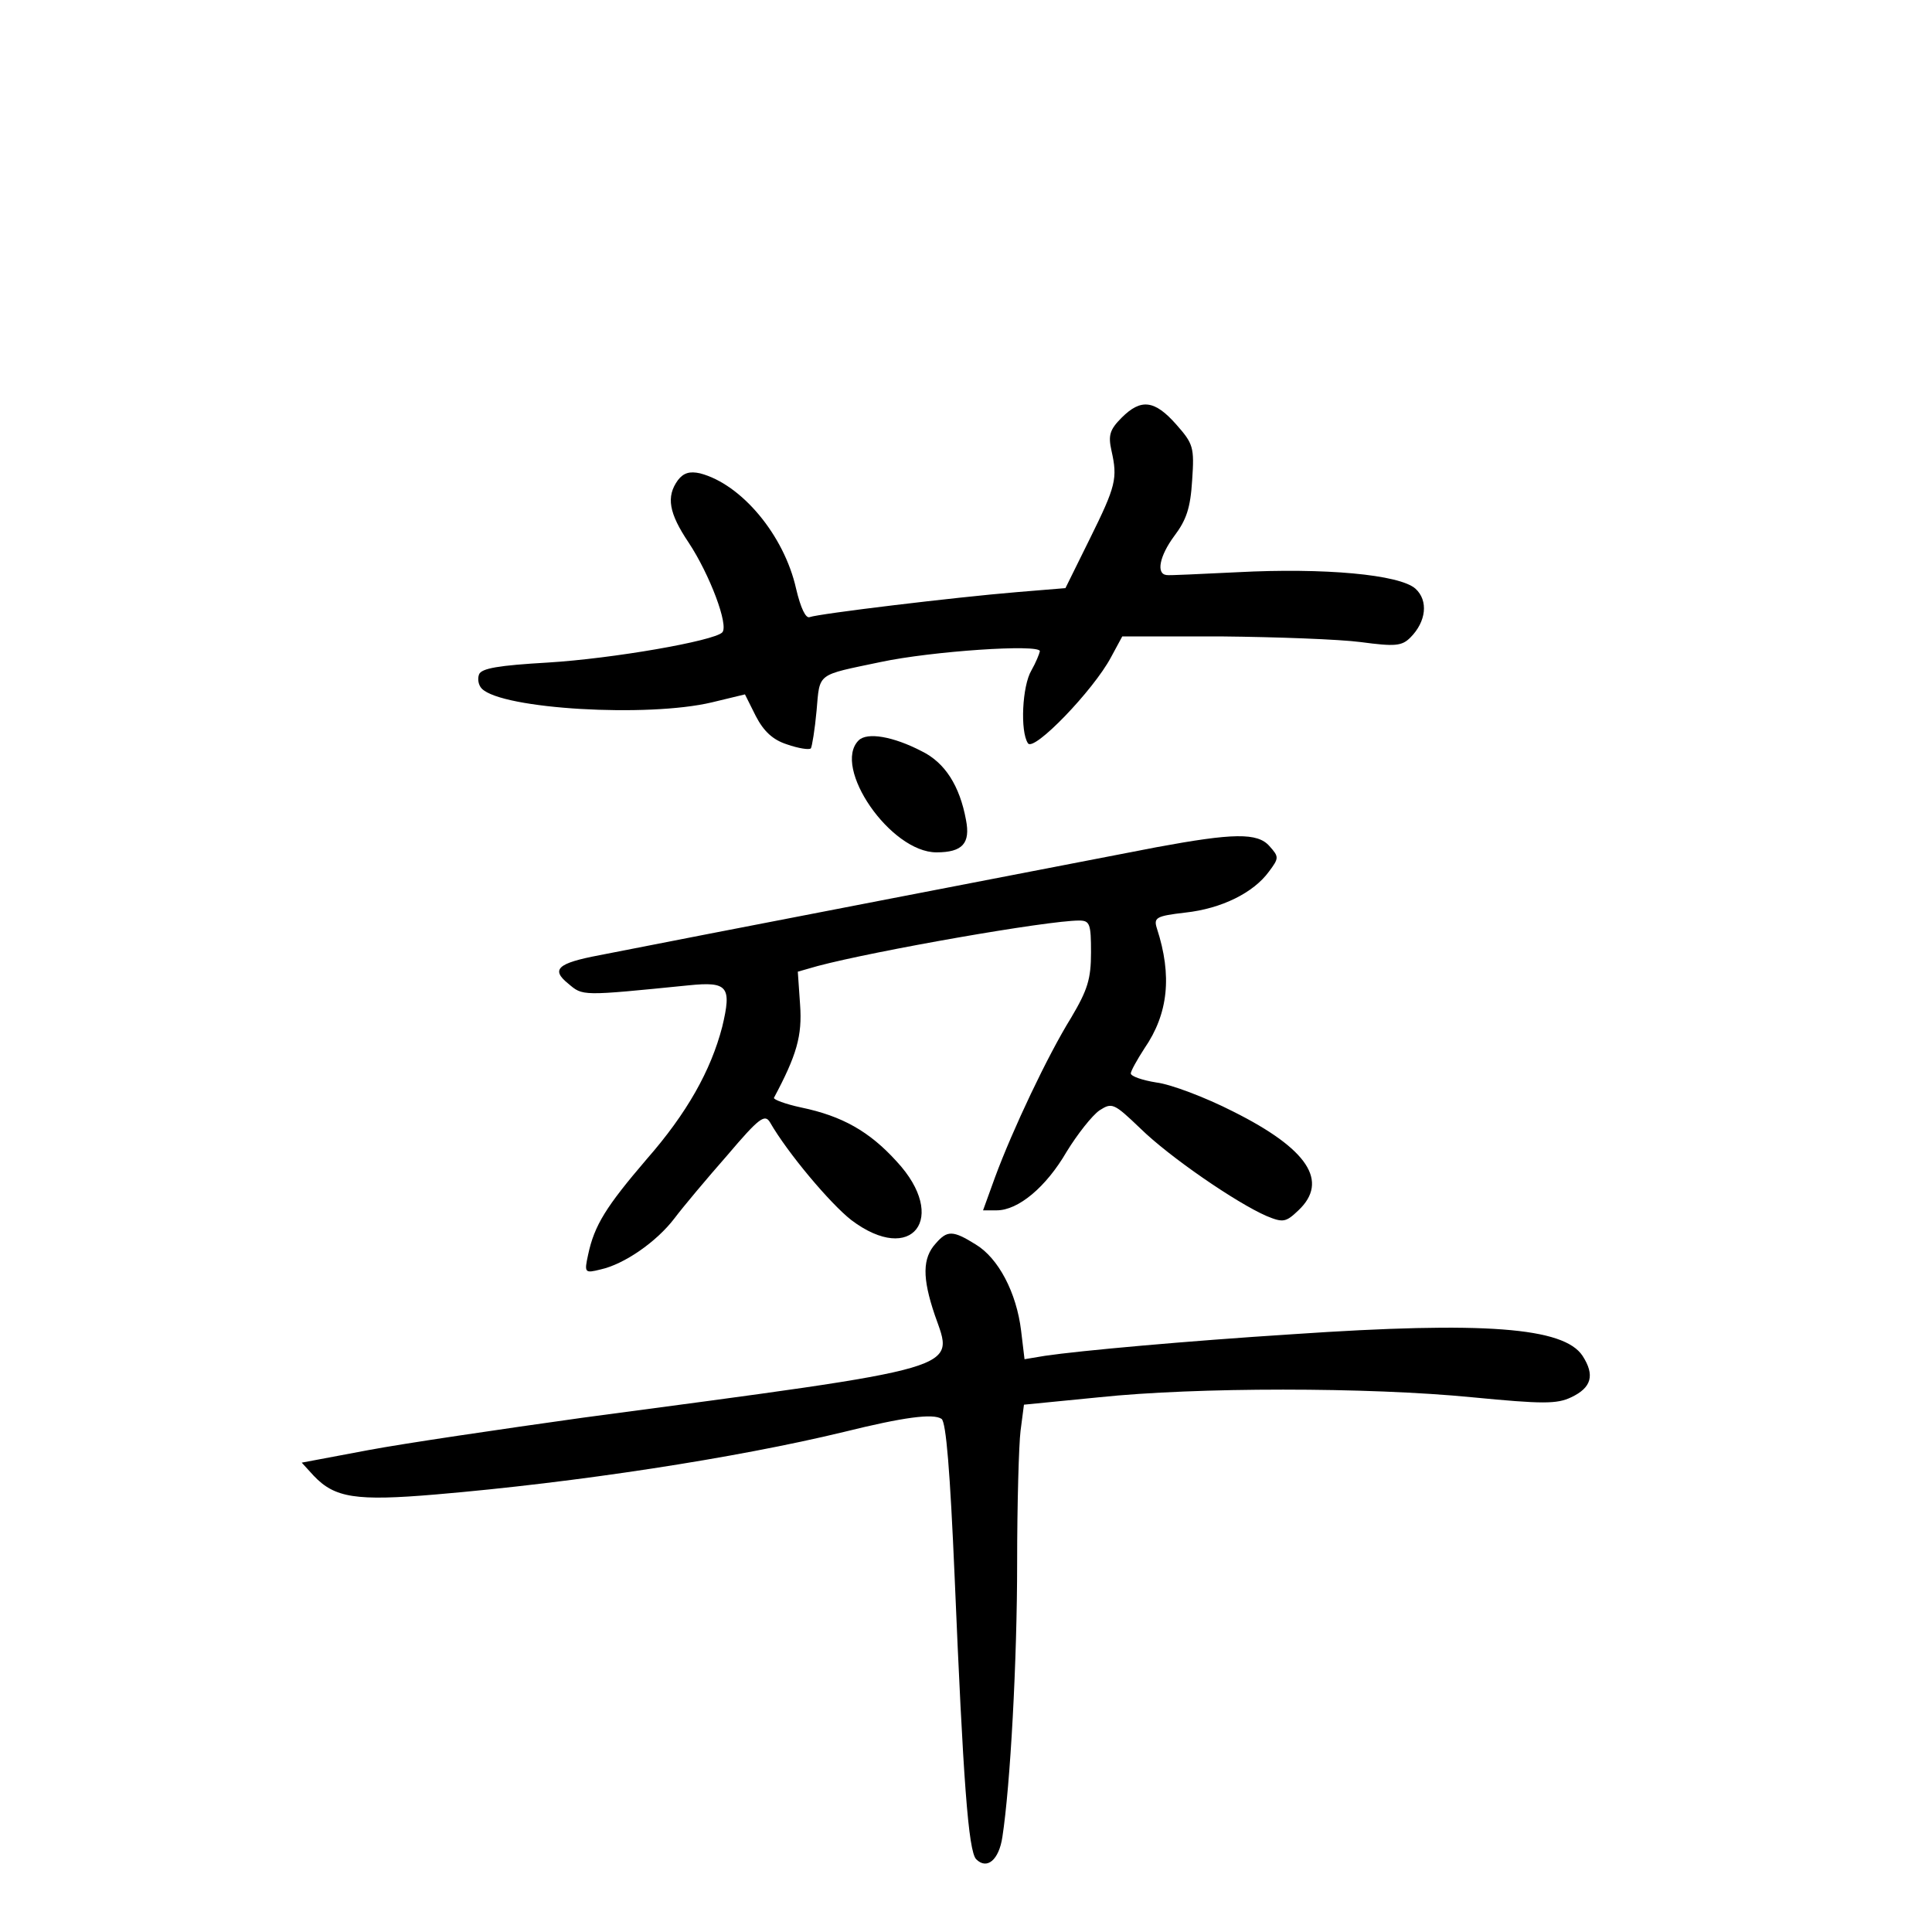 <?xml version="1.0" standalone="no"?>
<!DOCTYPE svg PUBLIC "-//W3C//DTD SVG 20010904//EN"
 "http://www.w3.org/TR/2001/REC-SVG-20010904/DTD/svg10.dtd">
<svg version="1.0" xmlns="http://www.w3.org/2000/svg"
 width="340pt" height="340pt" viewBox="0 0 340 340"
 preserveAspectRatio="xMidYMid meet">
<g transform="translate(0,340) scale(0.1,-0.1)"
fill="#000000" stroke="none">
<path d="M1974 2665 c-21 -21 -24 -31 -18 -58 11 -49 8 -62 -38 -155 l-43 -87
-85 -7 c-109 -9 -349 -38 -365 -44 -7 -3 -16 16 -24 50 -21 94 -96 184 -169
203 -18 4 -29 1 -39 -12 -21 -29 -16 -58 19 -110 37 -56 71 -146 59 -158 -15
-15 -192 -46 -307 -53 -86 -5 -117 -10 -121 -21 -3 -8 -1 -19 5 -25 36 -36
292 -51 405 -24 l58 14 19 -38 c14 -27 30 -42 55 -50 20 -7 39 -10 42 -7 2 3
7 33 10 66 6 68 -1 62 113 86 89 19 280 32 280 19 -1 -5 -7 -20 -15 -34 -16
-27 -20 -107 -6 -128 10 -16 115 93 146 151 l20 37 175 0 c96 -1 207 -5 245
-10 60 -8 72 -7 87 8 28 28 32 65 9 86 -28 25 -161 37 -313 29 -65 -3 -121 -6
-125 -5 -19 2 -12 34 13 68 22 29 29 50 32 99 4 58 2 64 -28 98 -38 43 -62 46
-96 12z"/>
<path d="M1511 2097 c-47 -47 56 -197 137 -197 46 0 60 16 52 57 -11 60 -37
101 -78 121 -50 26 -96 34 -111 19z"/>
<path d="M2035 1909 c-93 -18 -870 -168 -980 -190 -74 -14 -86 -25 -55 -50 26
-22 22 -22 212 -3 69 7 76 -2 59 -73 -20 -77 -62 -152 -133 -233 -71 -83 -92
-116 -103 -168 -7 -32 -6 -33 22 -26 41 9 98 48 130 90 15 20 57 70 93 111 56
66 66 73 75 58 31 -54 106 -143 143 -172 107 -81 172 4 80 103 -48 53 -96 80
-168 95 -28 6 -49 14 -48 17 40 75 50 109 46 164 l-4 58 35 10 c102 27 404 80
460 80 19 0 21 -6 21 -56 0 -47 -6 -66 -35 -115 -41 -66 -103 -197 -134 -281
l-21 -58 24 0 c38 0 87 41 123 103 19 31 45 64 58 73 22 14 25 13 72 -32 51
-50 169 -131 222 -154 29 -12 34 -11 56 10 54 51 17 108 -115 174 -49 25 -110
48 -135 51 -25 4 -45 11 -45 16 0 4 11 24 24 44 42 61 49 128 22 211 -6 19 -2
22 50 28 64 7 120 35 147 72 18 24 18 26 1 45 -21 24 -64 23 -199 -2z"/>
<path d="M1647 1212 c-24 -26 -24 -61 -2 -126 34 -98 62 -90 -620 -181 -143
-20 -313 -45 -377 -57 l-117 -22 21 -23 c37 -39 74 -45 215 -33 247 21 528 64
718 110 105 26 157 33 172 23 8 -6 15 -92 23 -278 15 -357 24 -483 38 -497 19
-19 40 -1 46 39 14 91 26 310 26 483 0 103 3 208 6 232 l6 46 132 13 c171 18
474 18 657 0 124 -12 149 -12 174 0 36 17 42 39 20 73 -33 50 -172 61 -510 38
-188 -12 -375 -29 -436 -38 l-36 -6 -6 50 c-8 67 -40 128 -80 152 -40 25 -50
25 -70 2z"/>
</g>
</svg>
